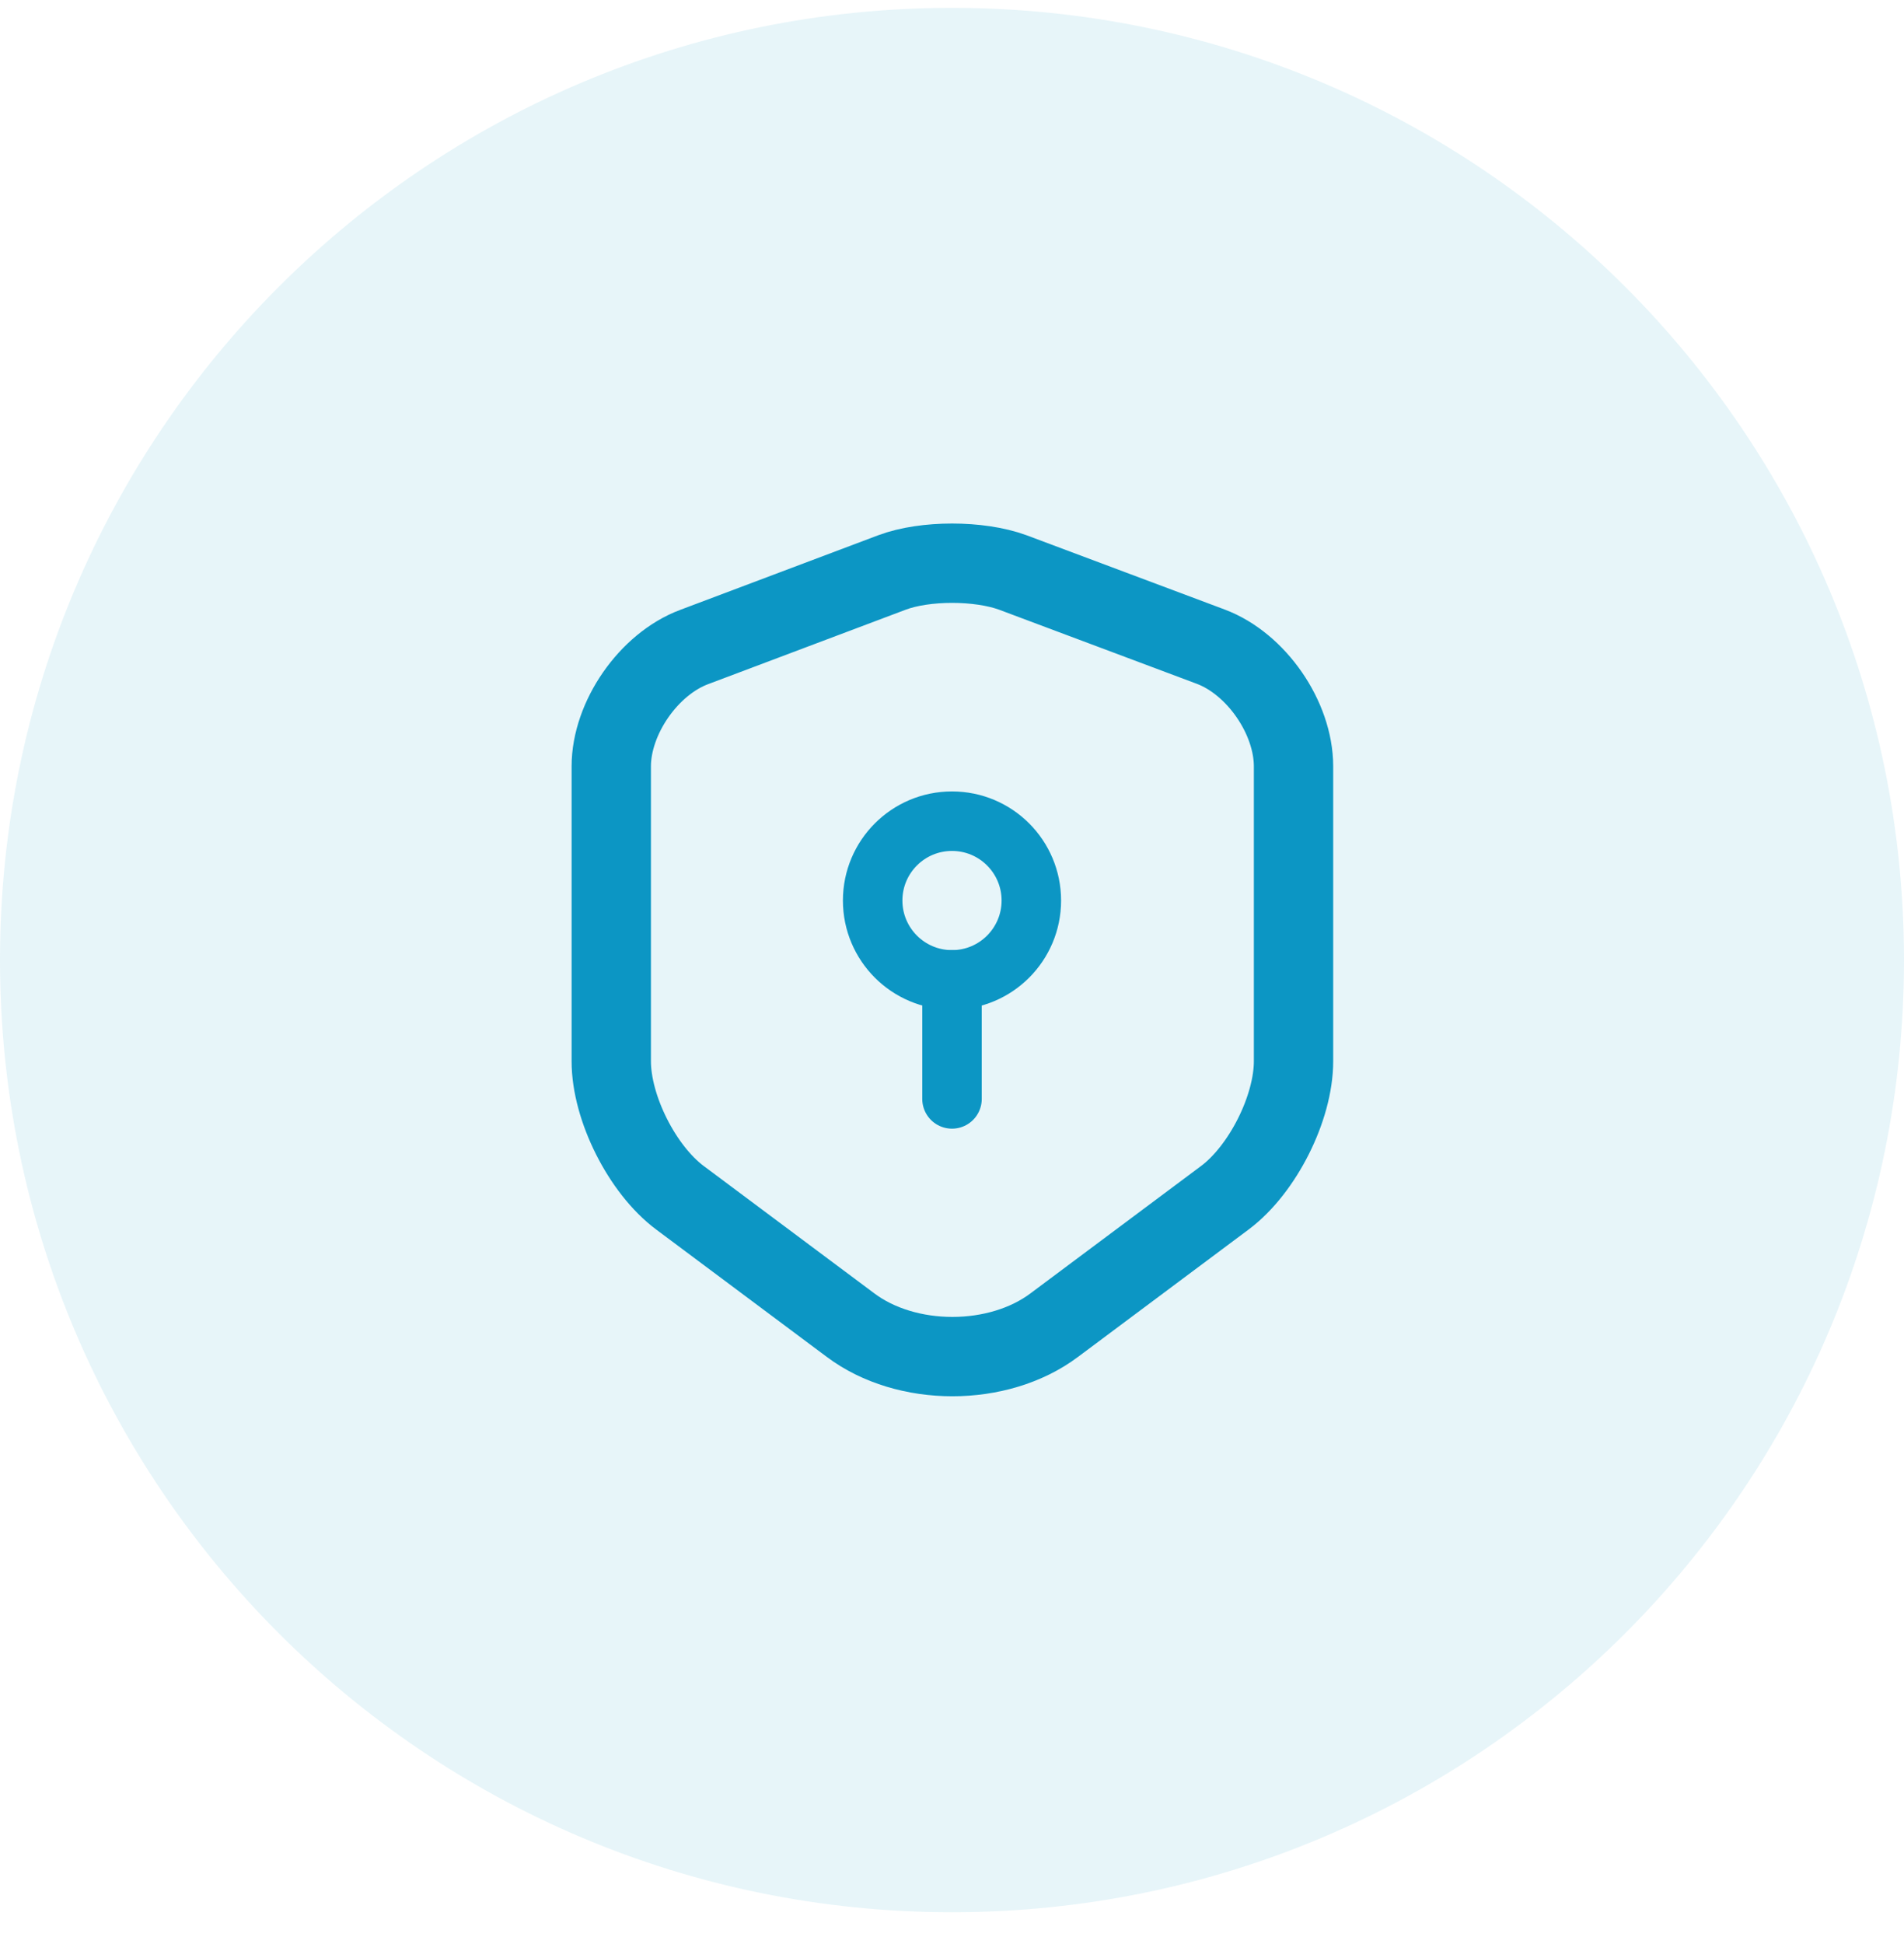 <svg width="48" height="49" viewBox="0 0 48 49" fill="none" xmlns="http://www.w3.org/2000/svg">
<path fill-rule="evenodd" clip-rule="evenodd" d="M24 48.198C37.255 48.198 48 37.453 48 24.198C48 10.943 37.255 0.198 24 0.198C10.745 0.198 0 10.943 0 24.198C0 37.453 10.745 48.198 24 48.198Z" fill="#0C96C4" fill-opacity="0.1"/>
<path d="M22.49 14.428L17.5 16.308C16.35 16.738 15.41 18.098 15.41 19.318V26.748C15.41 27.928 16.19 29.478 17.14 30.188L21.44 33.398C22.85 34.458 25.17 34.458 26.58 33.398L30.88 30.188C31.83 29.478 32.61 27.928 32.61 26.748V19.318C32.61 18.088 31.67 16.728 30.52 16.298L25.53 14.428C24.68 14.118 23.32 14.118 22.49 14.428Z" stroke="#0C96C4" stroke-width="2" stroke-linecap="round" stroke-linejoin="round"/>
<path d="M24 24.698C25.105 24.698 26 23.802 26 22.698C26 21.593 25.105 20.698 24 20.698C22.895 20.698 22 21.593 22 22.698C22 23.802 22.895 24.698 24 24.698Z" stroke="#0C96C4" stroke-width="1.5" stroke-miterlimit="10" stroke-linecap="round" stroke-linejoin="round"/>
<path d="M24 24.698V27.698" stroke="#0C96C4" stroke-width="1.5" stroke-miterlimit="10" stroke-linecap="round" stroke-linejoin="round"/>
</svg>

